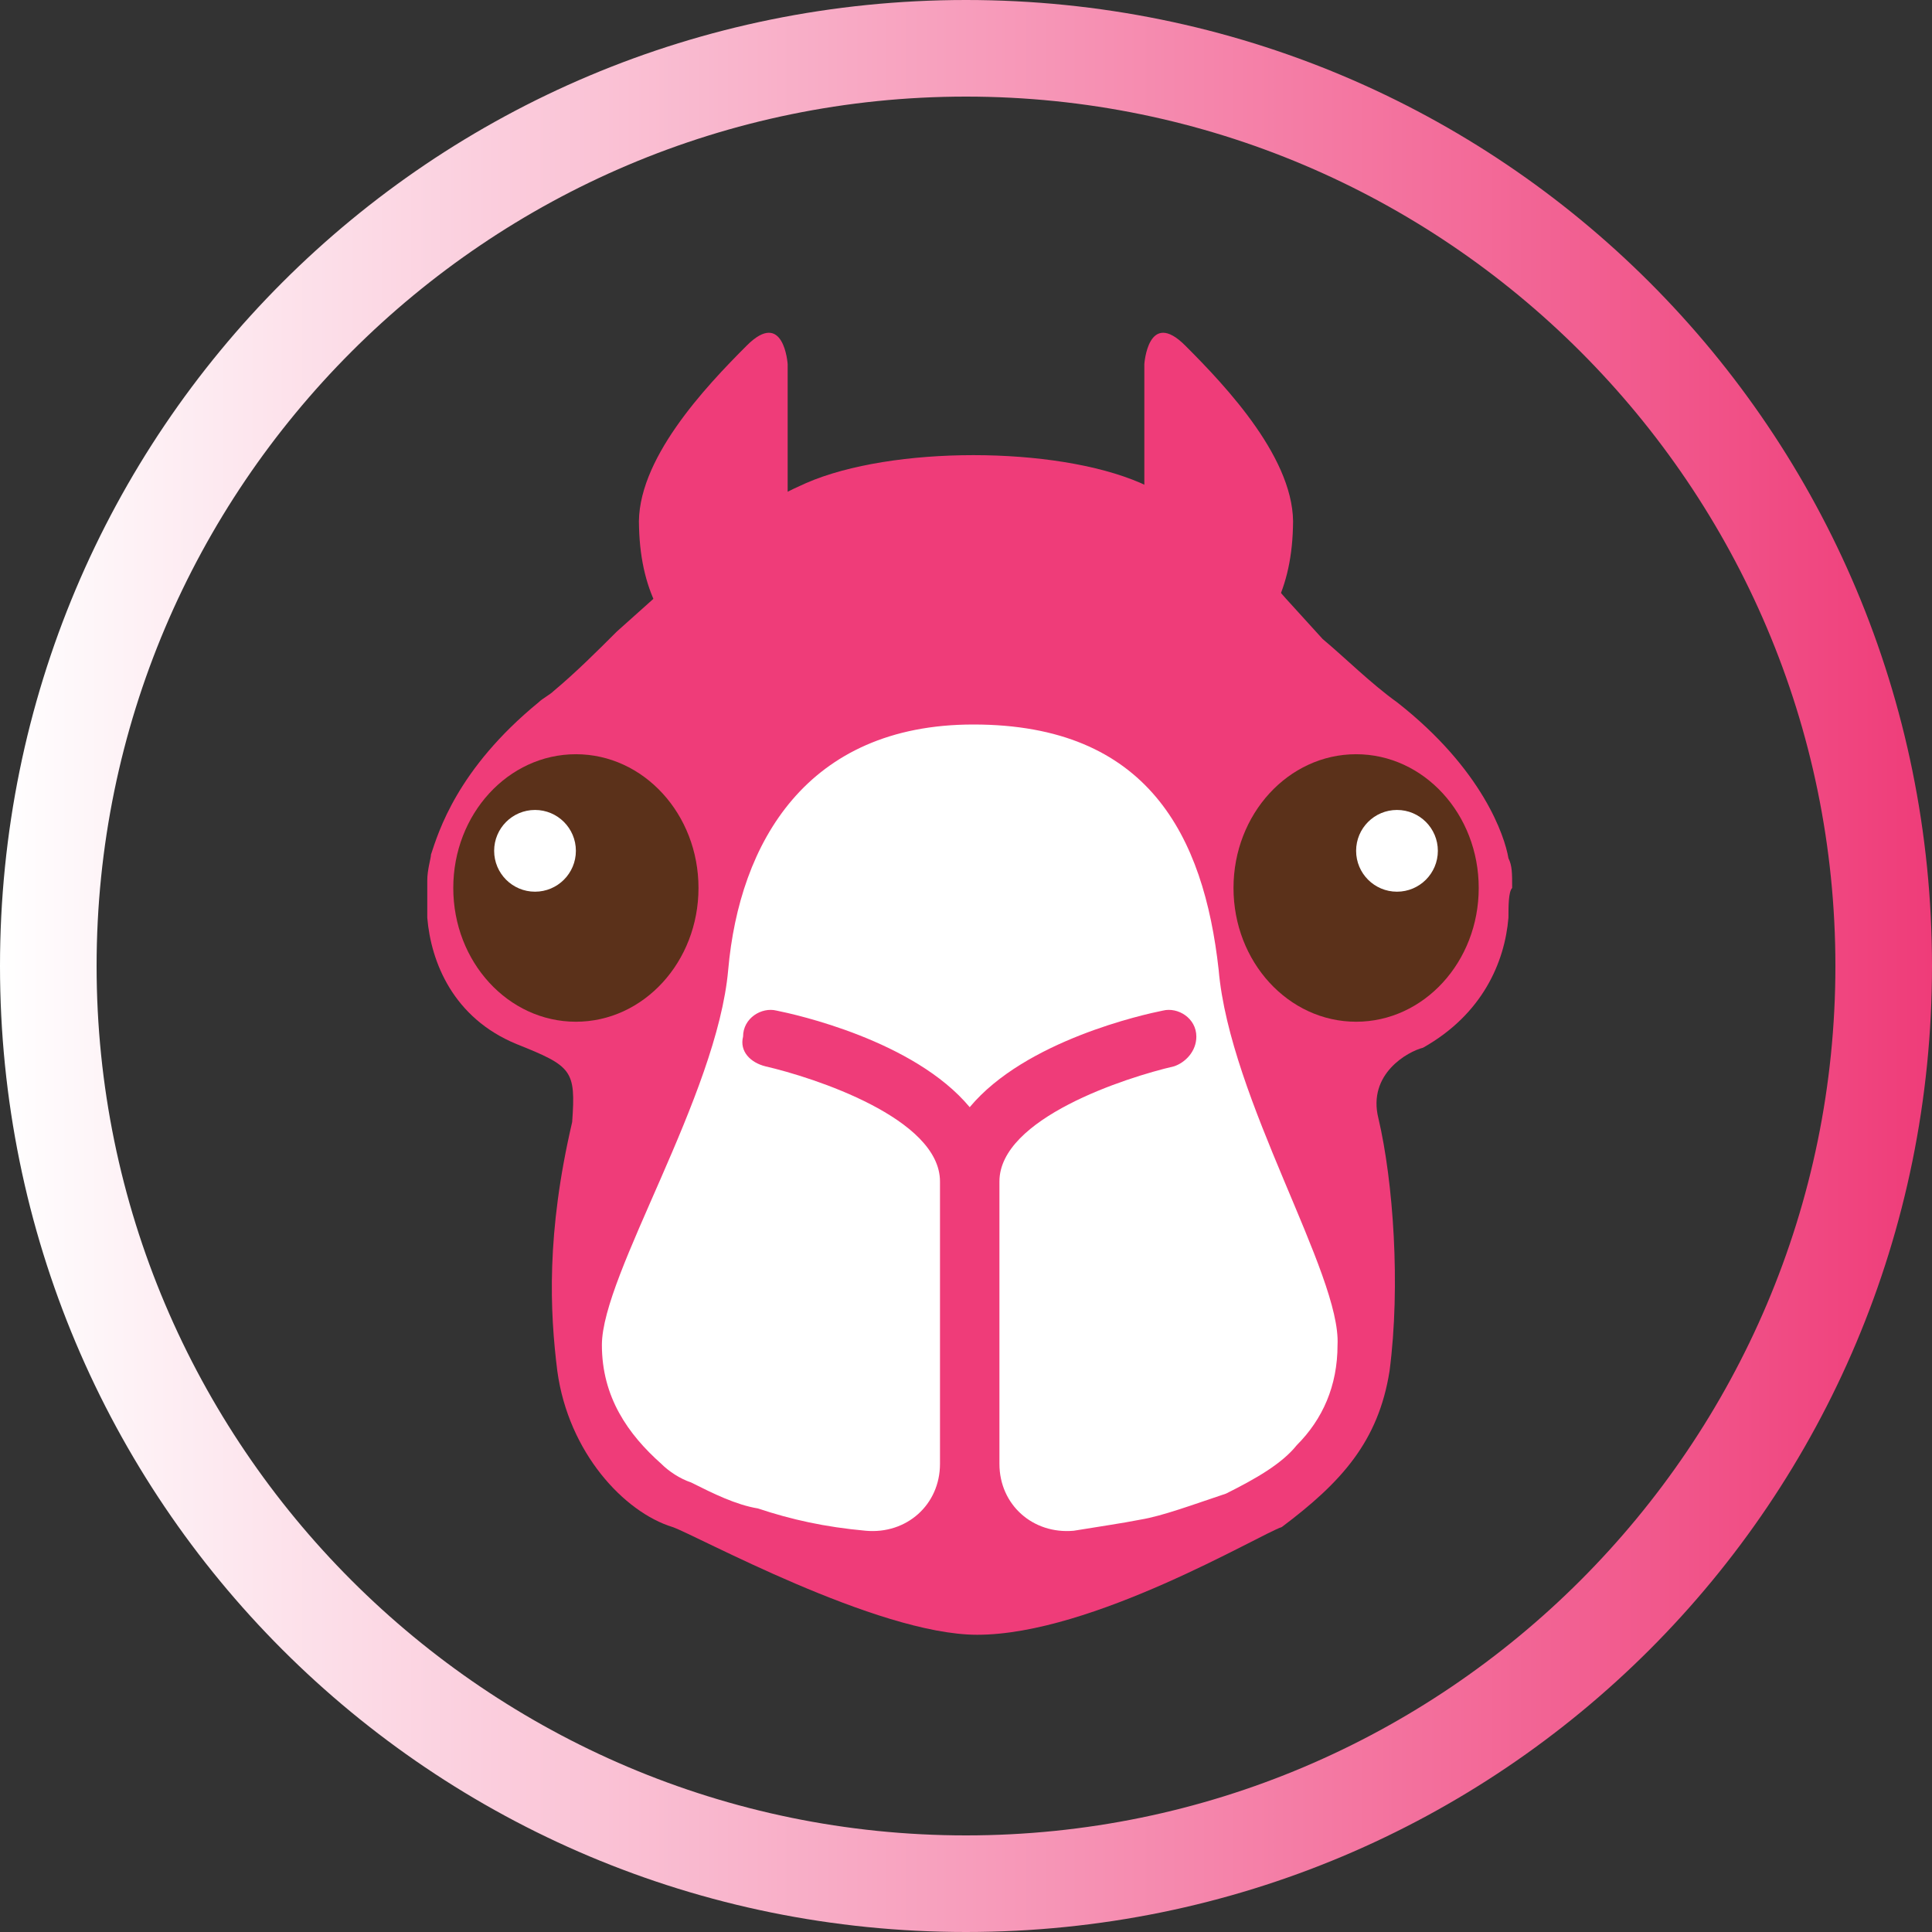 <?xml version="1.0" encoding="utf-8"?>
<svg xmlns="http://www.w3.org/2000/svg" width="52" height="52" viewBox="0 0 52 52" xml:space="preserve">
    <rect x="0" y="0" width="52" height="52" fill="#333333" stroke="none"/>
    <style type="text/css">
        .st0{fill:#EF3C79;}
        .st1{fill:#5B311A;}
        .st2{fill:#FFFFFF;}
        .st3{fill:url(#linear_gradient);}
    </style>
    <path class="st0" d="M40.6,23.1c-0.1-0.6-0.7-2.4-3-4.2c0,0,0,0,0,0c-0.7-0.5-1.4-1.2-2-1.7l-1-1.1c0,0,0,0,0,0
        l0,0l-0.7-0.8c-0.6-0.7-1.4-1.5-3.2-2.3c-2.3-1-6.7-1-9,0c-1.8,0.8-2.7,1.6-3.2,2.3L16.6,17c-0.5,0.5-1.1,1.1-1.7,1.6
        c-0.1,0.1-0.3,0.2-0.4,0.3c0,0,0,0,0,0c0,0,0,0,0,0c-2.2,1.8-2.7,3.5-2.9,4.1c0,0.1-0.1,0.4-0.1,0.7c0,0,0,0,0,0s0,0.6,0,1l0,0
        c0.1,1.2,0.7,2.7,2.4,3.4c1.5,0.6,1.6,0.7,1.5,2.1c-0.7,3-0.6,5.1-0.4,6.7c0.3,2.2,1.8,3.8,3.1,4.2c0.6,0.2,5.5,2.9,8.2,2.9
        c3.1,0,7.6-2.7,8.2-2.9c1.6-1.2,2.6-2.3,2.9-4.2c0.3-2.3,0.1-5.1-0.3-6.8c-0.3-1.2,0.8-1.8,1.2-1.9c1.6-0.9,2.2-2.3,2.3-3.5
        c0,0,0,0,0,0c0-0.3,0-0.7,0.1-0.8C40.7,23.5,40.7,23.3,40.6,23.1z"/>
    <path class="st0" d="M20.1,9.3c-1.1,1.1-3,3.1-2.9,4.9c0.1,3.7,3,4.1,3.8,4.1c0.1,0,0.2-0.1,0.2-0.2l0-8.3
            C21.2,9.8,21.1,8.3,20.1,9.3z"/>
    <path class="st0" d="M31.9,9.3c1.1,1.1,3,3.1,2.9,4.9c-0.1,3.7-3,4.1-3.8,4.1c-0.1,0-0.2-0.1-0.2-0.2l0-8.3
            C30.8,9.8,30.9,8.3,31.9,9.3z"/>
    <ellipse class="st1" cx="36.5" cy="23.9" rx="3.3" ry="3.6"/>
    <ellipse class="st1" cx="15.5" cy="23.9" rx="3.3" ry="3.6"/>
    <circle class="st2" cx="14.4" cy="22.9" r="1.1"/>
    <circle class="st2" cx="37.6" cy="22.9" r="1.1"/>
    <path class="st2" d="M32.8,26.1c-0.4-3.6-1.9-6.6-6.6-6.6c-4.5,0-6.3,3.2-6.6,6.6c-0.3,3.4-3.4,8.2-3.4,10.1
        c0,1.4,0.7,2.4,1.6,3.2c0.2,0.2,0.5,0.4,0.8,0.5c0.6,0.3,1.2,0.6,1.8,0.7c0.9,0.3,1.8,0.5,2.9,0.6c1.1,0.1,2-0.7,2-1.8v-7.6
        c0-1.7-3.4-2.8-4.7-3.1c-0.4-0.1-0.7-0.4-0.6-0.8c0-0.5,0.5-0.8,0.9-0.7c0.5,0.1,3.7,0.8,5.2,2.6c1.5-1.8,4.7-2.5,5.2-2.6
        c0.4-0.1,0.9,0.2,0.9,0.7c0,0.4-0.3,0.7-0.6,0.8c-1.3,0.3-4.7,1.4-4.7,3.1v7.6c0,1.1,0.9,1.9,2,1.8c0.6-0.1,1.3-0.2,1.8-0.3
        c0.6-0.1,1.4-0.4,2.3-0.7c0.8-0.4,1.5-0.8,1.9-1.3c0.7-0.7,1.1-1.6,1.1-2.7C36.1,34.3,33.1,29.6,32.8,26.1z"/>

    <g>
        <linearGradient id="linear_gradient" gradientUnits="userSpaceOnUse" x1="0" y1="26" x2="52" y2="26">
            <stop  offset="0" style="stop-color:#FFFFFF"/>
            <stop  offset="1" style="stop-color:#EF3C79"/>
        </linearGradient>
        <animateTransform attributeType="XML" attributeName="transform" type="rotate" from="0 26 26" to="360 26 26" dur="1s" repeatCount="indefinite"/>
        <path class="st3" d="M26,2.6c12.9,0,23.4,10.5,23.4,23.4S38.9,49.4,26,49.4S2.6,38.9,2.6,26S13.1,2.6,26,2.6 M26,0
            C11.6,0,0,11.6,0,26s11.6,26,26,26s26-11.6,26-26S40.4,0,26,0L26,0z"/>
    </g>
</svg>
